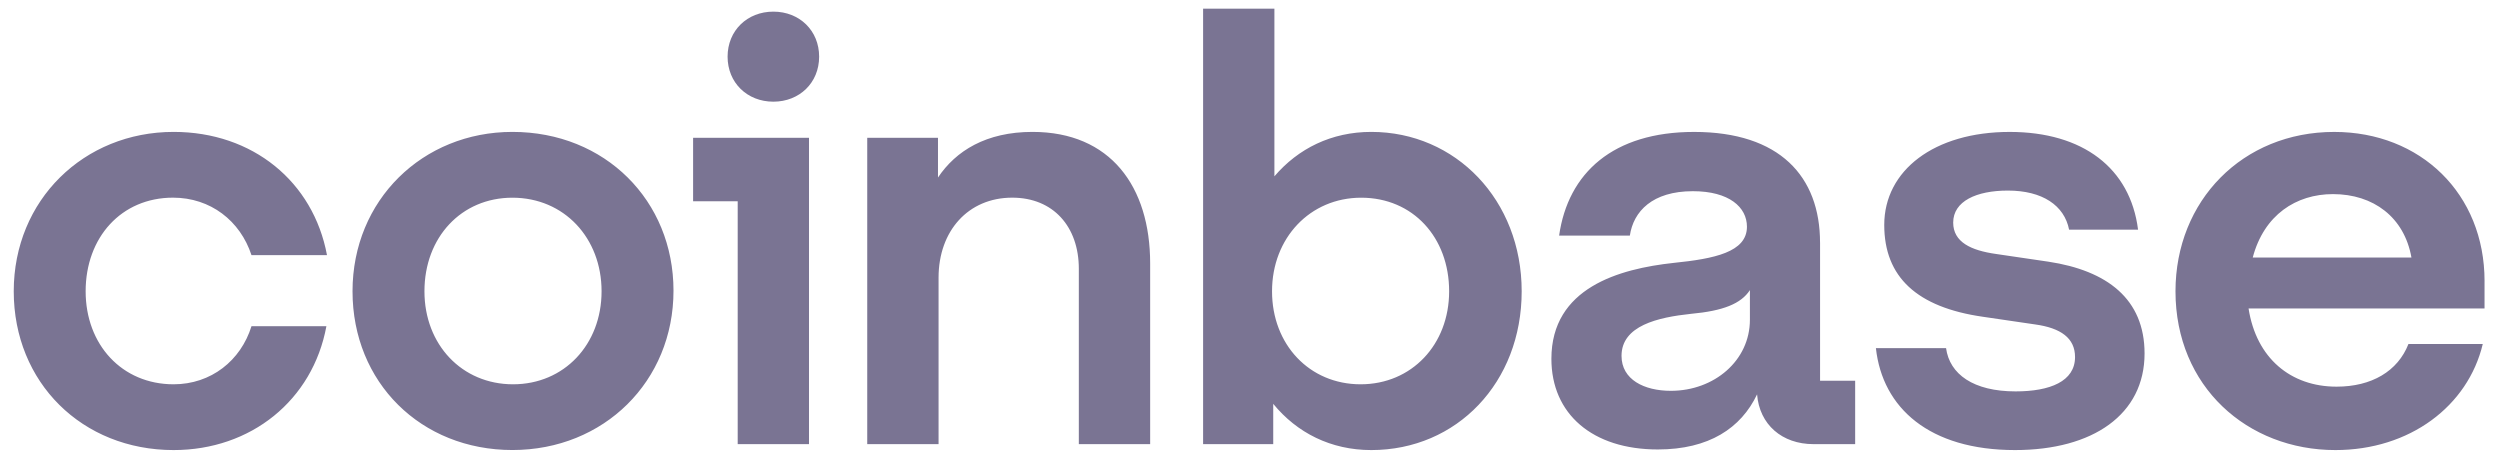 <svg width="113" height="21" viewBox="0 0 113 21" fill="none" xmlns="http://www.w3.org/2000/svg">
<path d="M23.161 5.962C19.104 5.962 15.934 9.042 15.934 13.165C15.934 17.288 19.024 20.341 23.161 20.341C27.299 20.341 30.442 17.235 30.442 13.139C30.442 9.068 27.352 5.962 23.161 5.962ZM23.189 17.37C20.878 17.37 19.185 15.576 19.185 13.166C19.185 10.729 20.851 8.936 23.161 8.936C25.499 8.936 27.191 10.756 27.191 13.166C27.191 15.576 25.499 17.37 23.189 17.37ZM31.328 9.096H33.344V20.075H36.567V6.23H31.328V9.096ZM7.821 8.934C9.514 8.934 10.857 9.979 11.367 11.532H14.78C14.161 8.212 11.421 5.962 7.848 5.962C3.791 5.962 0.621 9.042 0.621 13.166C0.621 17.29 3.711 20.343 7.848 20.343C11.341 20.343 14.135 18.093 14.753 14.745H11.367C10.884 16.299 9.54 17.37 7.847 17.37C5.51 17.37 3.871 15.576 3.871 13.166C3.872 10.729 5.484 8.934 7.821 8.934ZM92.582 11.827L90.218 11.479C89.09 11.319 88.284 10.944 88.284 10.06C88.284 9.096 89.332 8.614 90.756 8.614C92.314 8.614 93.308 9.283 93.523 10.381H96.64C96.29 7.596 94.141 5.963 90.837 5.963C87.424 5.963 85.168 7.704 85.168 10.167C85.168 12.523 86.646 13.89 89.627 14.318L91.991 14.665C93.147 14.825 93.792 15.282 93.792 16.138C93.792 17.236 92.664 17.691 91.105 17.691C89.197 17.691 88.123 16.915 87.962 15.737H84.791C85.088 18.442 87.21 20.343 91.078 20.343C94.598 20.343 96.934 18.736 96.934 15.977C96.934 13.514 95.243 12.228 92.582 11.827ZM34.956 0.526C33.773 0.526 32.887 1.383 32.887 2.561C32.887 3.739 33.773 4.596 34.956 4.596C36.138 4.596 37.025 3.739 37.025 2.561C37.025 1.383 36.138 0.526 34.956 0.526ZM82.266 10.97C82.266 7.971 80.44 5.963 76.571 5.963C72.917 5.963 70.876 7.811 70.472 10.65H73.669C73.831 9.552 74.69 8.642 76.517 8.642C78.157 8.642 78.962 9.364 78.962 10.248C78.962 11.4 77.484 11.694 75.657 11.882C73.186 12.149 70.123 13.006 70.123 16.219C70.123 18.71 71.977 20.316 74.933 20.316C77.243 20.316 78.694 19.352 79.42 17.825C79.527 19.191 80.548 20.075 81.972 20.075H83.853V17.21H82.267V10.97H82.266ZM79.096 14.451C79.096 16.299 77.484 17.665 75.523 17.665C74.313 17.665 73.293 17.156 73.293 16.086C73.293 14.72 74.931 14.345 76.436 14.185C77.887 14.051 78.693 13.73 79.096 13.113V14.451ZM61.983 5.962C60.182 5.962 58.678 6.712 57.603 7.97V0.392H54.38V20.075H57.55V18.254C58.624 19.566 60.156 20.343 61.983 20.343C65.851 20.343 68.78 17.29 68.78 13.166C68.78 9.042 65.798 5.962 61.983 5.962ZM61.499 17.37C59.189 17.37 57.496 15.576 57.496 13.166C57.496 10.756 59.215 8.936 61.526 8.936C63.863 8.936 65.501 10.73 65.501 13.166C65.501 15.576 63.809 17.37 61.499 17.37ZM46.669 5.962C44.573 5.962 43.203 6.819 42.397 8.024V6.23H39.199V20.074H42.423V12.55C42.423 10.434 43.766 8.934 45.754 8.934C47.608 8.934 48.763 10.246 48.763 12.148V20.075H51.987V11.908C51.988 8.426 50.189 5.962 46.669 5.962ZM112.302 12.711C112.302 8.748 109.401 5.963 105.505 5.963C101.368 5.963 98.332 9.069 98.332 13.166C98.332 17.477 101.583 20.343 105.559 20.343C108.917 20.343 111.55 18.36 112.221 15.549H108.862C108.379 16.781 107.197 17.477 105.612 17.477C103.542 17.477 101.984 16.192 101.635 13.943H112.301V12.711H112.302ZM101.824 11.639C102.335 9.711 103.785 8.774 105.451 8.774C107.278 8.774 108.675 9.818 108.997 11.639H101.824Z" fill="#7A7493"/>
</svg>
